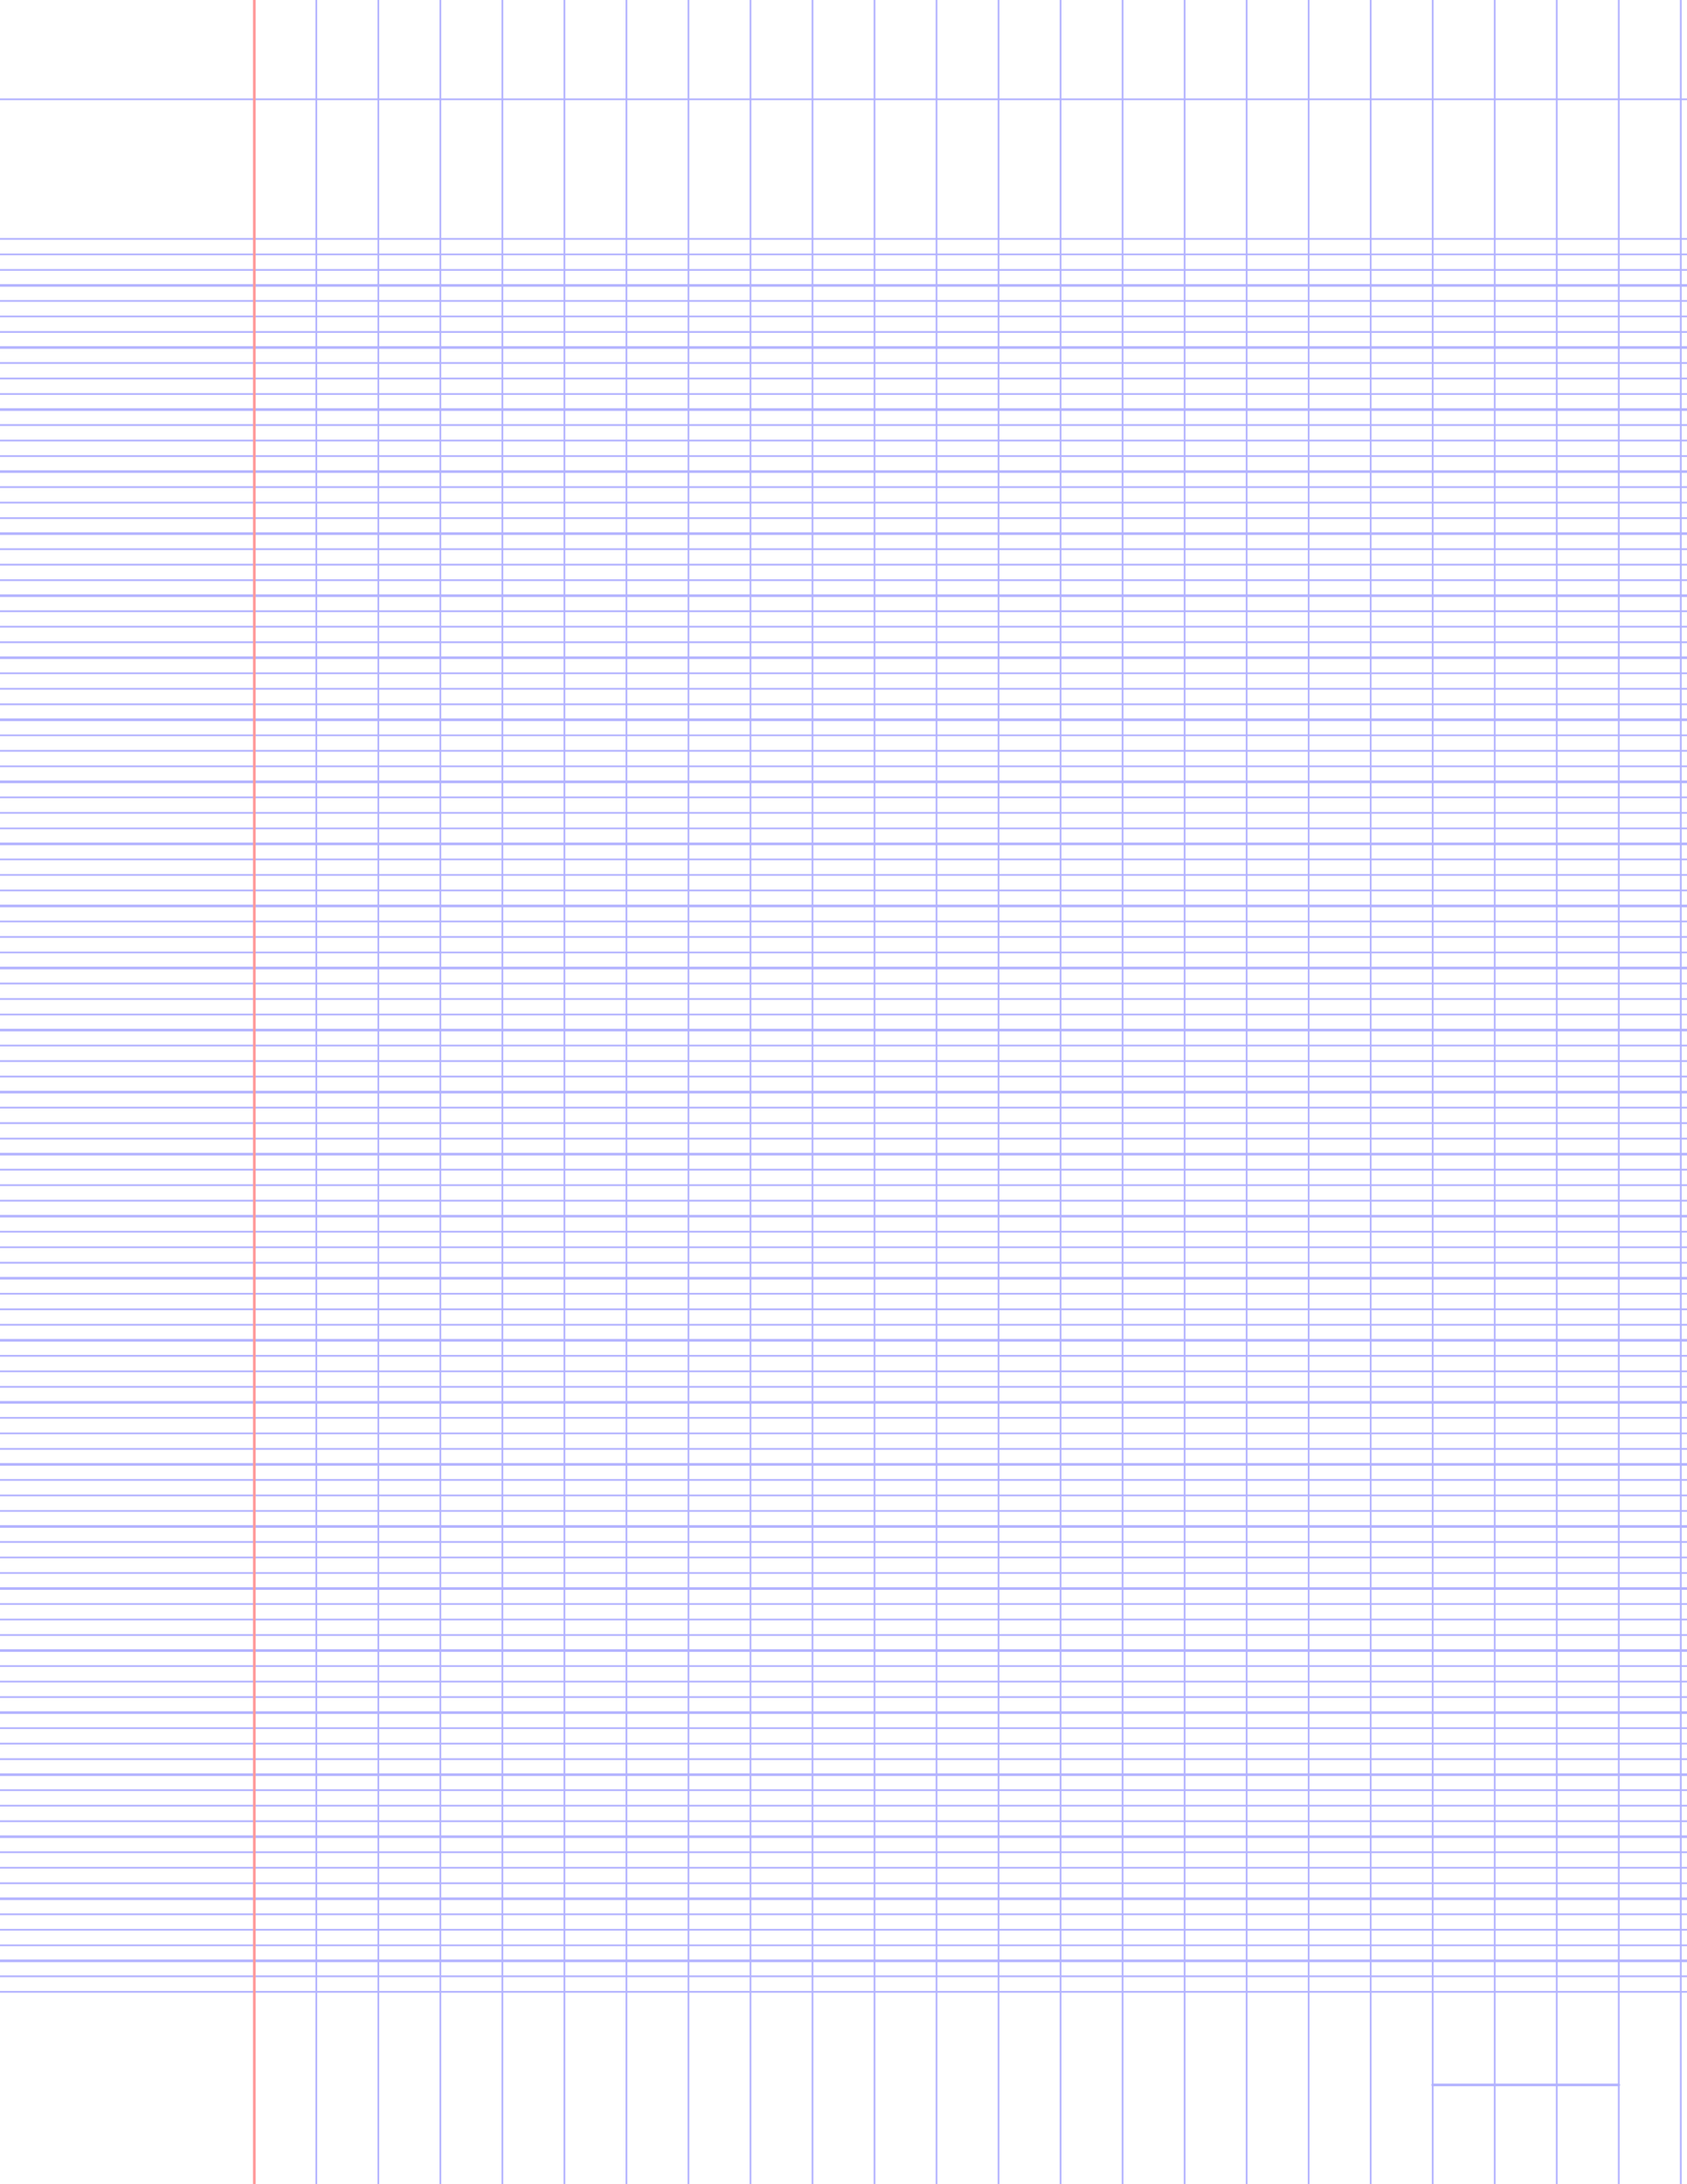 <?xml version="1.0" encoding="UTF-8"?>
<svg xmlns="http://www.w3.org/2000/svg" width="612pt" height="792pt" viewBox="0 0 612 792">
  <style>            .line, .dot { stroke-linecap: round; }

            .line            { stroke-width: 0.72pt; }
            .line.xx-thin    { stroke-width: 0.24pt; }
            .line.x-thin     { stroke-width: 0.36pt; }
            .line.thin       { stroke-width: 0.48pt; }
            .line.thick      { stroke-width: 1.08pt; }
            .line.semi-thin  { stroke-width: 0.588pt; }
            .line.semi-thick { stroke-width: 0.882pt; }

            .dot             { stroke-width: 1.44pt; }
            .dot.thin        { stroke-width: 0.96pt; }
            .dot.thick       { stroke-width: 2.16pt; }
            .dot.semi-thin   { stroke-width: 1.176pt; }
            .dot.semi-thick  { stroke-width: 1.764pt; }

            .blue  { stroke: #b3b3ff; }
            .red   { stroke: #ff9999; }
            .green { stroke: #b3ffb3; }
            .gray  { stroke: #b3b3b3; }

            .light.blue  { stroke: #d9d9ff; }
            .light.red   { stroke: #ffcccc; }
            .light.green { stroke: #d9ffd9; }
            .light.gray  { stroke: #d9d9d9; }

            .dark.blue  { stroke: #6767ff; }
            .dark.red   { stroke: #ff3333; }
            .dark.green { stroke: #67ff67; }
            .dark.gray  { stroke: #676767; }

            .alternate-blue  { stroke: #6767ff; opacity: 0.5; }
            .alternate-red   { stroke: #ff3333; opacity: 0.5; }
            .alternate-green { stroke: #67ff67; opacity: 0.5; }
            .alternate-gray  { stroke: #676767; opacity: 0.5; }
</style>
  <g id="minor-horizontal-lines">
    <line x1="0" x2="612" y1="722.25" y2="722.25" class="thin blue line"/>
    <line x1="0" x2="612" y1="716.625" y2="716.625" class="thin blue line"/>
    <line x1="0" x2="612" y1="705.375" y2="705.375" class="thin blue line"/>
    <line x1="0" x2="612" y1="699.75" y2="699.75" class="thin blue line"/>
    <line x1="0" x2="612" y1="694.125" y2="694.125" class="thin blue line"/>
    <line x1="0" x2="612" y1="682.875" y2="682.875" class="thin blue line"/>
    <line x1="0" x2="612" y1="677.25" y2="677.25" class="thin blue line"/>
    <line x1="0" x2="612" y1="671.625" y2="671.625" class="thin blue line"/>
    <line x1="0" x2="612" y1="660.375" y2="660.375" class="thin blue line"/>
    <line x1="0" x2="612" y1="654.75" y2="654.75" class="thin blue line"/>
    <line x1="0" x2="612" y1="649.125" y2="649.125" class="thin blue line"/>
    <line x1="0" x2="612" y1="637.875" y2="637.875" class="thin blue line"/>
    <line x1="0" x2="612" y1="632.25" y2="632.25" class="thin blue line"/>
    <line x1="0" x2="612" y1="626.625" y2="626.625" class="thin blue line"/>
    <line x1="0" x2="612" y1="615.375" y2="615.375" class="thin blue line"/>
    <line x1="0" x2="612" y1="609.75" y2="609.75" class="thin blue line"/>
    <line x1="0" x2="612" y1="604.125" y2="604.125" class="thin blue line"/>
    <line x1="0" x2="612" y1="592.875" y2="592.875" class="thin blue line"/>
    <line x1="0" x2="612" y1="587.25" y2="587.25" class="thin blue line"/>
    <line x1="0" x2="612" y1="581.625" y2="581.625" class="thin blue line"/>
    <line x1="0" x2="612" y1="570.375" y2="570.375" class="thin blue line"/>
    <line x1="0" x2="612" y1="564.75" y2="564.75" class="thin blue line"/>
    <line x1="0" x2="612" y1="559.125" y2="559.125" class="thin blue line"/>
    <line x1="0" x2="612" y1="547.875" y2="547.875" class="thin blue line"/>
    <line x1="0" x2="612" y1="542.25" y2="542.25" class="thin blue line"/>
    <line x1="0" x2="612" y1="536.625" y2="536.625" class="thin blue line"/>
    <line x1="0" x2="612" y1="525.375" y2="525.375" class="thin blue line"/>
    <line x1="0" x2="612" y1="519.75" y2="519.75" class="thin blue line"/>
    <line x1="0" x2="612" y1="514.125" y2="514.125" class="thin blue line"/>
    <line x1="0" x2="612" y1="502.875" y2="502.875" class="thin blue line"/>
    <line x1="0" x2="612" y1="497.25" y2="497.25" class="thin blue line"/>
    <line x1="0" x2="612" y1="491.625" y2="491.625" class="thin blue line"/>
    <line x1="0" x2="612" y1="480.375" y2="480.375" class="thin blue line"/>
    <line x1="0" x2="612" y1="474.75" y2="474.75" class="thin blue line"/>
    <line x1="0" x2="612" y1="469.125" y2="469.125" class="thin blue line"/>
    <line x1="0" x2="612" y1="457.875" y2="457.875" class="thin blue line"/>
    <line x1="0" x2="612" y1="452.25" y2="452.25" class="thin blue line"/>
    <line x1="0" x2="612" y1="446.625" y2="446.625" class="thin blue line"/>
    <line x1="0" x2="612" y1="435.375" y2="435.375" class="thin blue line"/>
    <line x1="0" x2="612" y1="429.75" y2="429.75" class="thin blue line"/>
    <line x1="0" x2="612" y1="424.125" y2="424.125" class="thin blue line"/>
    <line x1="0" x2="612" y1="412.875" y2="412.875" class="thin blue line"/>
    <line x1="0" x2="612" y1="407.25" y2="407.25" class="thin blue line"/>
    <line x1="0" x2="612" y1="401.625" y2="401.625" class="thin blue line"/>
    <line x1="0" x2="612" y1="390.375" y2="390.375" class="thin blue line"/>
    <line x1="0" x2="612" y1="384.75" y2="384.75" class="thin blue line"/>
    <line x1="0" x2="612" y1="379.125" y2="379.125" class="thin blue line"/>
    <line x1="0" x2="612" y1="367.875" y2="367.875" class="thin blue line"/>
    <line x1="0" x2="612" y1="362.25" y2="362.25" class="thin blue line"/>
    <line x1="0" x2="612" y1="356.625" y2="356.625" class="thin blue line"/>
    <line x1="0" x2="612" y1="345.375" y2="345.375" class="thin blue line"/>
    <line x1="0" x2="612" y1="339.75" y2="339.75" class="thin blue line"/>
    <line x1="0" x2="612" y1="334.125" y2="334.125" class="thin blue line"/>
    <line x1="0" x2="612" y1="322.875" y2="322.875" class="thin blue line"/>
    <line x1="0" x2="612" y1="317.25" y2="317.25" class="thin blue line"/>
    <line x1="0" x2="612" y1="311.625" y2="311.625" class="thin blue line"/>
    <line x1="0" x2="612" y1="300.375" y2="300.375" class="thin blue line"/>
    <line x1="0" x2="612" y1="294.75" y2="294.75" class="thin blue line"/>
    <line x1="0" x2="612" y1="289.125" y2="289.125" class="thin blue line"/>
    <line x1="0" x2="612" y1="277.875" y2="277.875" class="thin blue line"/>
    <line x1="0" x2="612" y1="272.25" y2="272.25" class="thin blue line"/>
    <line x1="0" x2="612" y1="266.625" y2="266.625" class="thin blue line"/>
    <line x1="0" x2="612" y1="255.375" y2="255.375" class="thin blue line"/>
    <line x1="0" x2="612" y1="249.75" y2="249.75" class="thin blue line"/>
    <line x1="0" x2="612" y1="244.125" y2="244.125" class="thin blue line"/>
    <line x1="0" x2="612" y1="232.875" y2="232.875" class="thin blue line"/>
    <line x1="0" x2="612" y1="227.25" y2="227.25" class="thin blue line"/>
    <line x1="0" x2="612" y1="221.625" y2="221.625" class="thin blue line"/>
    <line x1="0" x2="612" y1="210.375" y2="210.375" class="thin blue line"/>
    <line x1="0" x2="612" y1="204.75" y2="204.75" class="thin blue line"/>
    <line x1="0" x2="612" y1="199.125" y2="199.125" class="thin blue line"/>
    <line x1="0" x2="612" y1="187.875" y2="187.875" class="thin blue line"/>
    <line x1="0" x2="612" y1="182.25" y2="182.25" class="thin blue line"/>
    <line x1="0" x2="612" y1="176.625" y2="176.625" class="thin blue line"/>
    <line x1="0" x2="612" y1="165.375" y2="165.375" class="thin blue line"/>
    <line x1="0" x2="612" y1="159.75" y2="159.75" class="thin blue line"/>
    <line x1="0" x2="612" y1="154.125" y2="154.125" class="thin blue line"/>
    <line x1="0" x2="612" y1="142.875" y2="142.875" class="thin blue line"/>
    <line x1="0" x2="612" y1="137.25" y2="137.25" class="thin blue line"/>
    <line x1="0" x2="612" y1="131.625" y2="131.625" class="thin blue line"/>
    <line x1="0" x2="612" y1="120.375" y2="120.375" class="thin blue line"/>
    <line x1="0" x2="612" y1="114.75" y2="114.75" class="thin blue line"/>
    <line x1="0" x2="612" y1="109.125" y2="109.125" class="thin blue line"/>
    <line x1="0" x2="612" y1="97.875" y2="97.875" class="thin blue line"/>
    <line x1="0" x2="612" y1="92.25" y2="92.25" class="thin blue line"/>
    <line x1="0" x2="612" y1="86.625" y2="86.625" class="thin blue line"/>
  </g>
  <g id="vertical-lines">
    <line x1="92.25" x2="92.25" y1="792" y2="0" class="thin blue line"/>
    <line x1="114.75" x2="114.75" y1="792" y2="0" class="thin blue line"/>
    <line x1="137.25" x2="137.25" y1="792" y2="0" class="thin blue line"/>
    <line x1="159.75" x2="159.75" y1="792" y2="0" class="thin blue line"/>
    <line x1="182.25" x2="182.25" y1="792" y2="0" class="thin blue line"/>
    <line x1="204.75" x2="204.75" y1="792" y2="0" class="thin blue line"/>
    <line x1="227.25" x2="227.25" y1="792" y2="0" class="thin blue line"/>
    <line x1="249.75" x2="249.75" y1="792" y2="0" class="thin blue line"/>
    <line x1="272.25" x2="272.25" y1="792" y2="0" class="thin blue line"/>
    <line x1="294.75" x2="294.75" y1="792" y2="0" class="thin blue line"/>
    <line x1="317.25" x2="317.25" y1="792" y2="0" class="thin blue line"/>
    <line x1="339.75" x2="339.75" y1="792" y2="0" class="thin blue line"/>
    <line x1="362.25" x2="362.25" y1="792" y2="0" class="thin blue line"/>
    <line x1="384.75" x2="384.75" y1="792" y2="0" class="thin blue line"/>
    <line x1="407.25" x2="407.25" y1="792" y2="0" class="thin blue line"/>
    <line x1="429.75" x2="429.75" y1="792" y2="0" class="thin blue line"/>
    <line x1="452.25" x2="452.25" y1="792" y2="0" class="thin blue line"/>
    <line x1="474.75" x2="474.75" y1="792" y2="0" class="thin blue line"/>
    <line x1="497.25" x2="497.25" y1="792" y2="0" class="thin blue line"/>
    <line x1="519.75" x2="519.75" y1="792" y2="0" class="thin blue line"/>
    <line x1="542.25" x2="542.25" y1="792" y2="0" class="thin blue line"/>
    <line x1="564.75" x2="564.75" y1="792" y2="0" class="thin blue line"/>
    <line x1="587.25" x2="587.25" y1="792" y2="0" class="thin blue line"/>
    <line x1="609.75" x2="609.75" y1="792" y2="0" class="thin blue line"/>
  </g>
  <g id="horizontal-lines">
    <line x1="0" x2="612" y1="711" y2="711" class="blue line"/>
    <line x1="0" x2="612" y1="688.5" y2="688.5" class="blue line"/>
    <line x1="0" x2="612" y1="666" y2="666" class="blue line"/>
    <line x1="0" x2="612" y1="643.5" y2="643.5" class="blue line"/>
    <line x1="0" x2="612" y1="621" y2="621" class="blue line"/>
    <line x1="0" x2="612" y1="598.5" y2="598.5" class="blue line"/>
    <line x1="0" x2="612" y1="576" y2="576" class="blue line"/>
    <line x1="0" x2="612" y1="553.5" y2="553.5" class="blue line"/>
    <line x1="0" x2="612" y1="531" y2="531" class="blue line"/>
    <line x1="0" x2="612" y1="508.5" y2="508.5" class="blue line"/>
    <line x1="0" x2="612" y1="486" y2="486" class="blue line"/>
    <line x1="0" x2="612" y1="463.5" y2="463.5" class="blue line"/>
    <line x1="0" x2="612" y1="441" y2="441" class="blue line"/>
    <line x1="0" x2="612" y1="418.5" y2="418.5" class="blue line"/>
    <line x1="0" x2="612" y1="396" y2="396" class="blue line"/>
    <line x1="0" x2="612" y1="373.5" y2="373.5" class="blue line"/>
    <line x1="0" x2="612" y1="351" y2="351" class="blue line"/>
    <line x1="0" x2="612" y1="328.5" y2="328.5" class="blue line"/>
    <line x1="0" x2="612" y1="306" y2="306" class="blue line"/>
    <line x1="0" x2="612" y1="283.5" y2="283.5" class="blue line"/>
    <line x1="0" x2="612" y1="261" y2="261" class="blue line"/>
    <line x1="0" x2="612" y1="238.5" y2="238.5" class="blue line"/>
    <line x1="0" x2="612" y1="216" y2="216" class="blue line"/>
    <line x1="0" x2="612" y1="193.5" y2="193.5" class="blue line"/>
    <line x1="0" x2="612" y1="171" y2="171" class="blue line"/>
    <line x1="0" x2="612" y1="148.5" y2="148.5" class="blue line"/>
    <line x1="0" x2="612" y1="126" y2="126" class="blue line"/>
    <line x1="0" x2="612" y1="103.5" y2="103.5" class="blue line"/>
  </g>
  <g id="additional-horizontal-lines">
    <line x1="0" x2="612" y1="36" y2="36" class="thin blue line"/>
    <line x1="519.75" x2="587.25" y1="756" y2="756" class="blue line"/>
  </g>
  <g id="margin-lines">
    <line x1="92.25" x2="92.25" y1="792" y2="0" class="red margin line"/>
  </g>
</svg>
